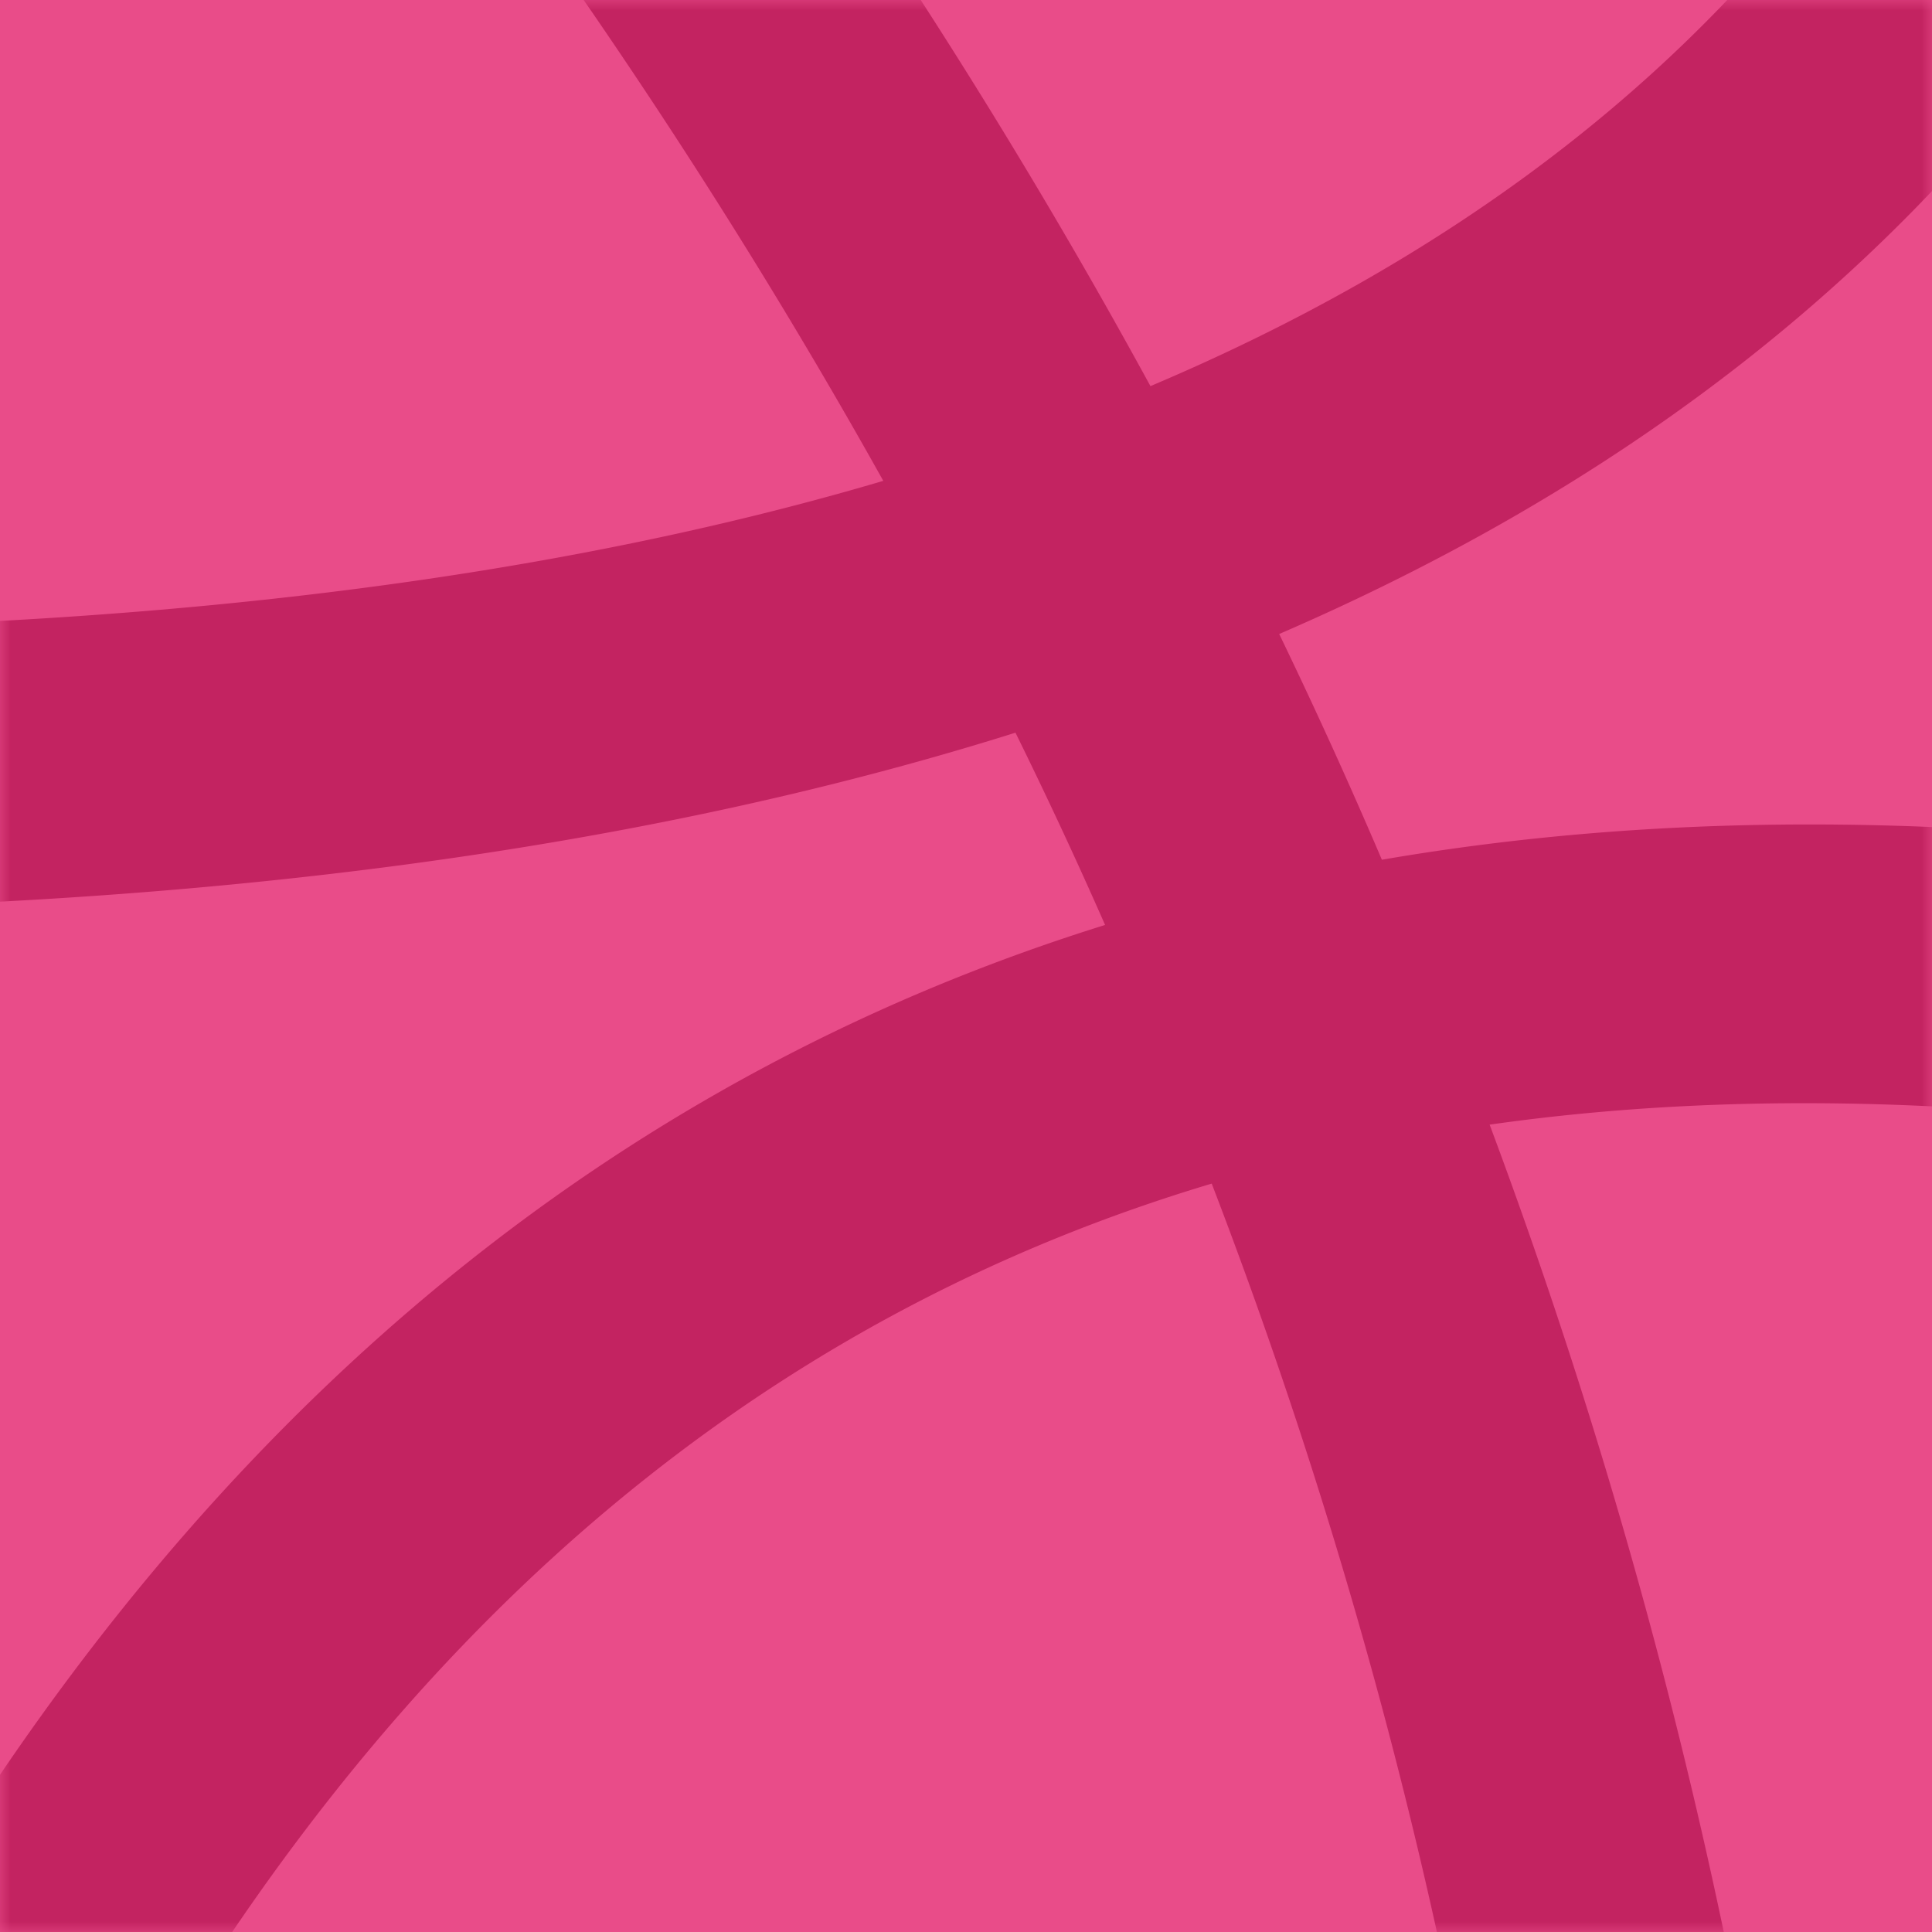 <svg viewBox="0 0 90 90" xmlns="http://www.w3.org/2000/svg" xmlns:xlink="http://www.w3.org/1999/xlink"><defs><path id="a" d="M0 0h90v90H0z"/></defs><g fill="none" fill-rule="evenodd"><path fill="#FFF" d="M0 0h90v90H0z"/><mask id="b" fill="#fff"><use xlink:href="#a"/></mask><use fill="#E94C89" xlink:href="#a"/><path d="M46.987-31C5.583-31-28 2.583-28 43.987-28 85.417 5.583 119 46.987 119 88.417 119 122 85.417 122 43.987 122 2.583 88.417-31 46.987-31Zm0 13.026C61.202-17.974 74.28-13.086 84.77-5c-7.53 9.697-17.94 17.386-31.178 22.987-6.341-11.626-13.607-22.96-21.798-33.98 4.862-1.24 9.961-1.98 15.193-1.98Zm-27.955 6.738C27.355-.324 34.727 10.906 41.147 22.4c-15.192 4.49-33.317 6.764-54.271 6.922C-10.484 18.52-8.057 7.76-.6.007c4.783-4.972 13.417-8.074 19.632-11.243Zm-34.006 55.223c0-.529.08-1.057.106-1.586 24.044-.052 44.786-2.8 62.172-8.27a229.164 229.164 0 0 1 4.175 8.957C30.367 49.668 12.955 63.222-.6 83.568c-8.957-10.728-14.374-24.52-14.374-39.581Zm61.96 61.96c-14.32 0-27.505-4.94-38.021-13.132C21.278 73.501 36.999 60.95 56.446 55.137a244.083 244.083 0 0 1 12.788 46.61c-6.922 2.694-14.4 4.2-22.247 4.2ZM81.39 95.484A260.211 260.211 0 0 0 69.393 52.39c11.705-1.664 24.626-1.242 38.735 1.216C105.968 67.297 100.558 80.822 91 90c-2.597 2.494-6.608 3.474-9.611 5.484ZM64.373 40.05a248.142 248.142 0 0 0-4.783-10.516C74.017 23.298 85.616 14.79 94.256 4.036A61.59 61.59 0 0 1 108.762 40.5c-16.09-2.642-30.887-2.774-44.39-.45Z" fill="#C32361" fill-rule="nonzero" mask="url(#b)"/></g></svg>